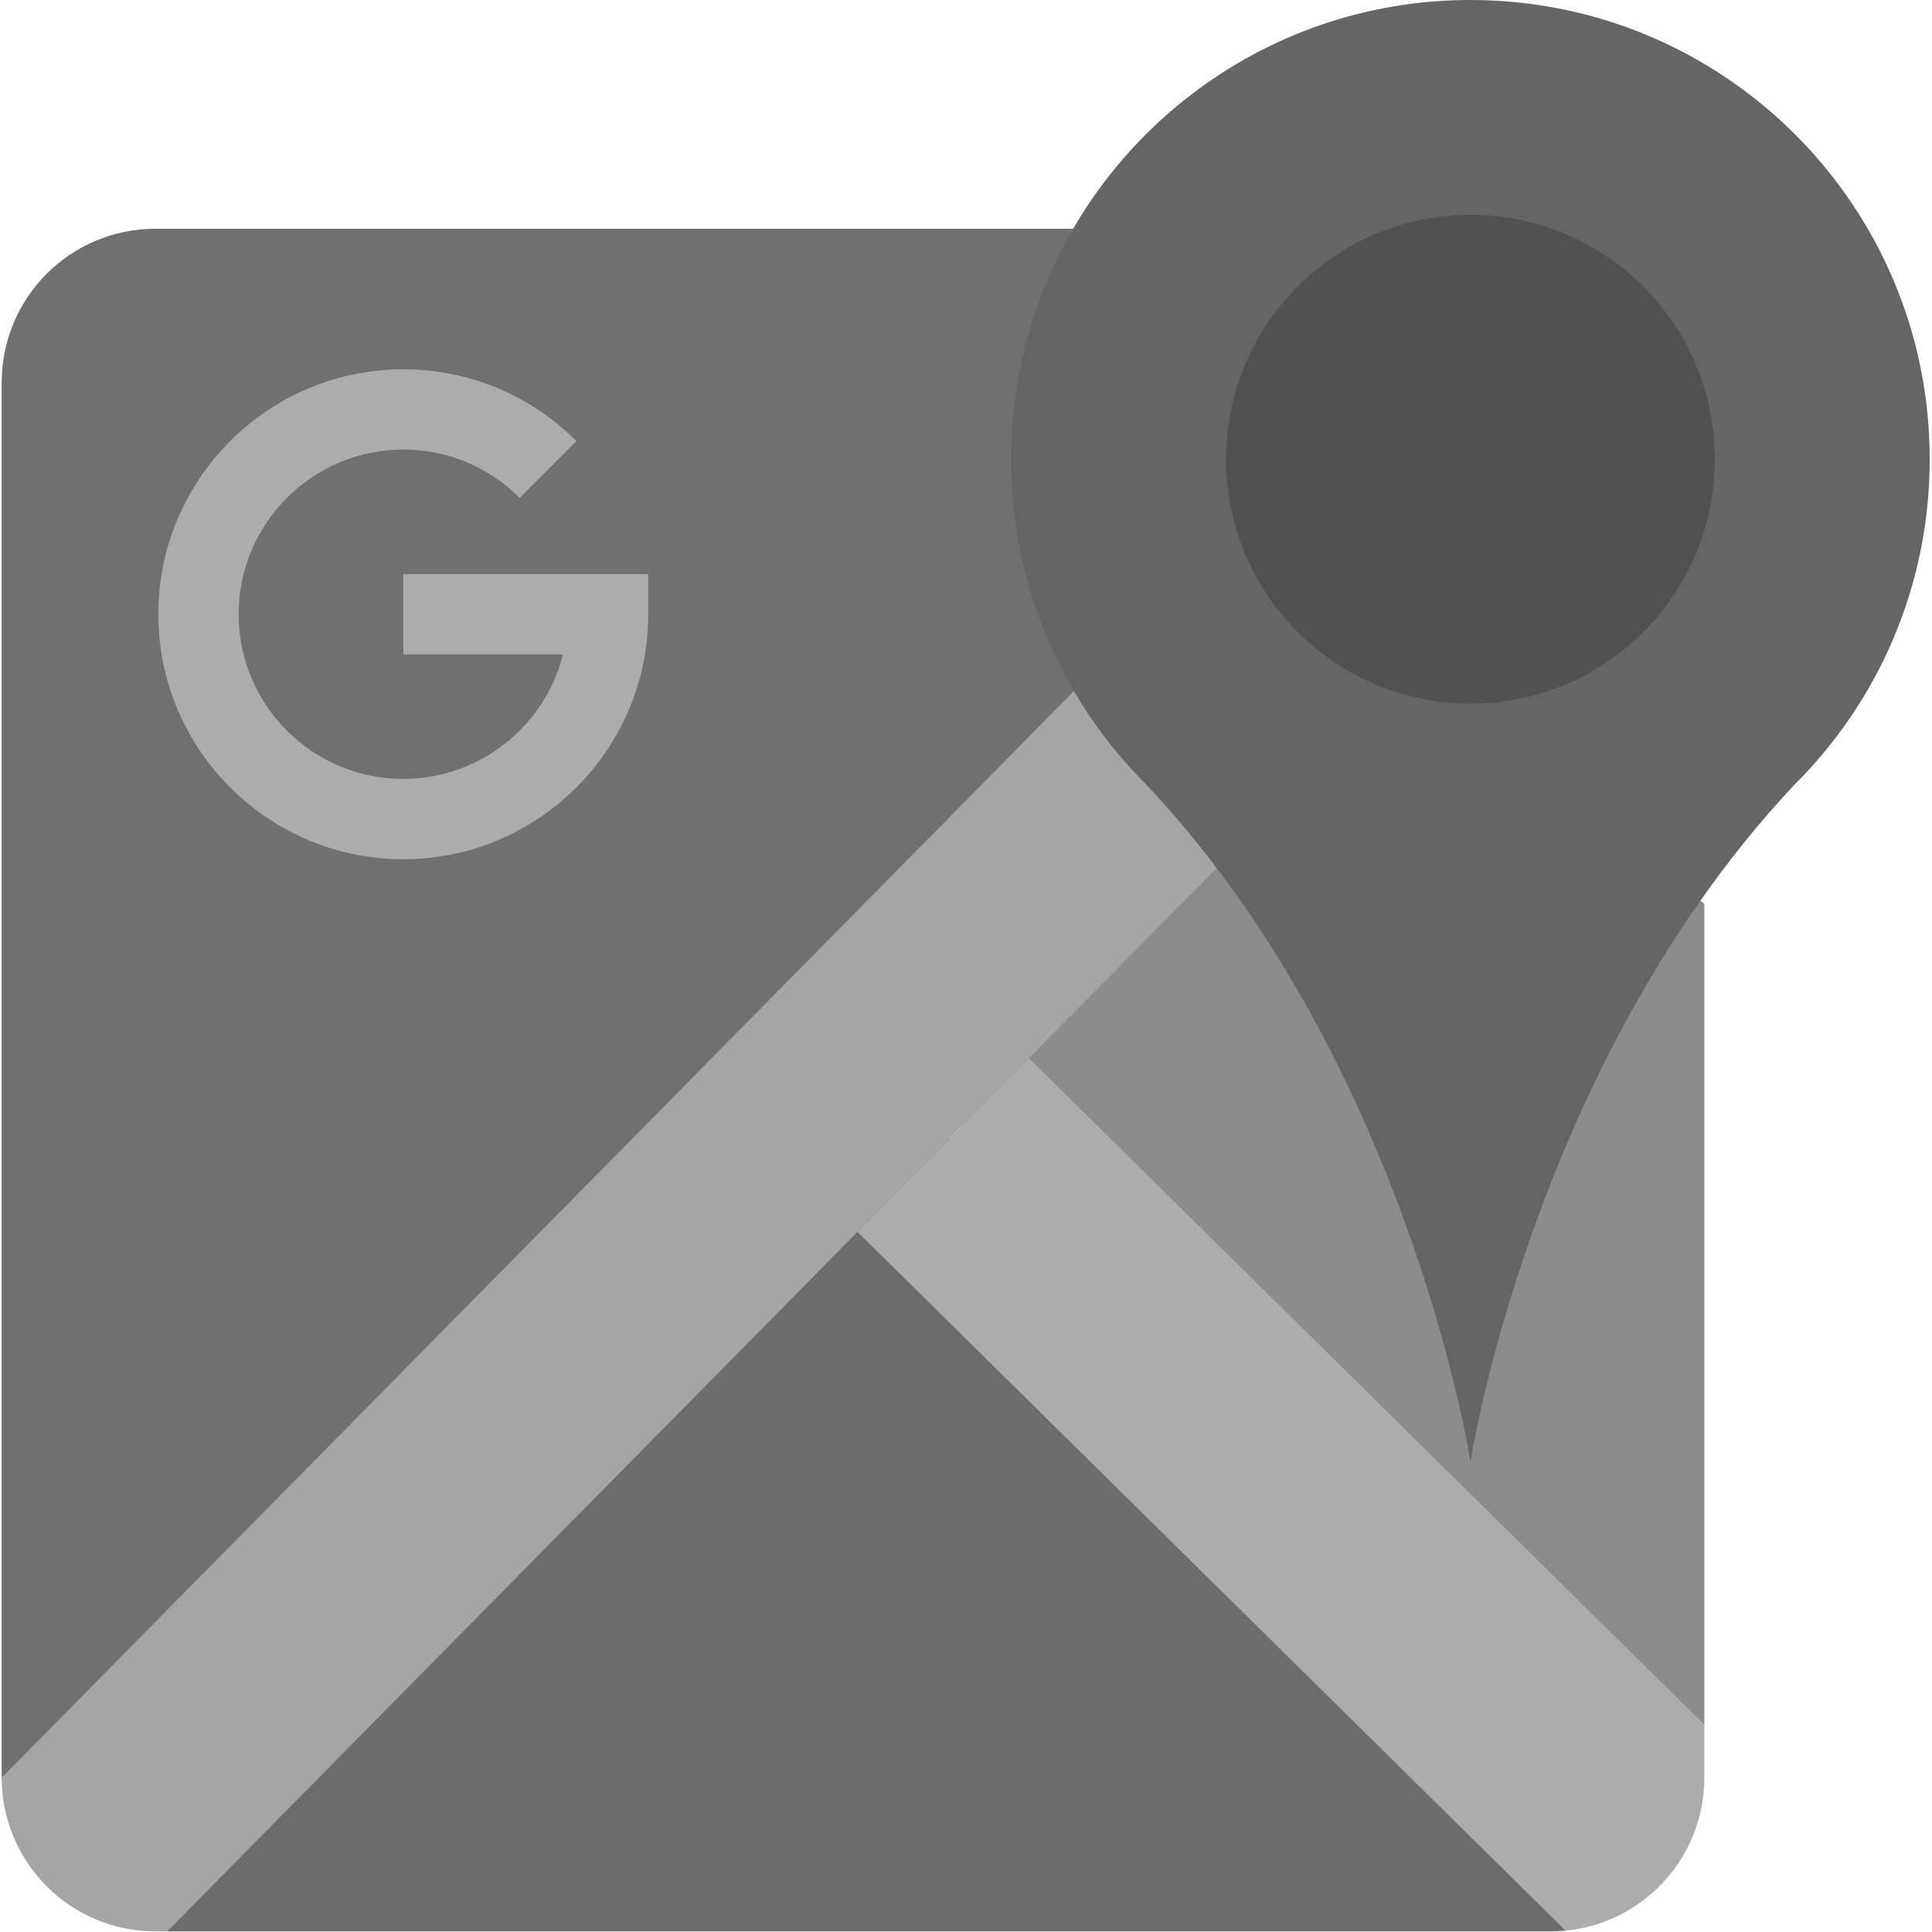 <?xml version="1.0" encoding="UTF-8" standalone="no"?><!DOCTYPE svg PUBLIC "-//W3C//DTD SVG 1.1//EN" "http://www.w3.org/Graphics/SVG/1.1/DTD/svg11.dtd"><svg width="100%" height="100%" viewBox="0 0 2134 2134" version="1.1" xmlns="http://www.w3.org/2000/svg" xmlns:xlink="http://www.w3.org/1999/xlink" xml:space="preserve" xmlns:serif="http://www.serif.com/" style="fill-rule:evenodd;clip-rule:evenodd;stroke-linejoin:round;stroke-miterlimit:2;"><path d="M1882.54,998.092l0,906.891l-285.009,-52.754l-125.65,-150.725l-529.416,-588.558l449.483,-319.371c225.154,297.192 232.254,224.742 232.254,224.742c0,0 111.217,-166.042 253.9,-23.363l4.438,3.138Z" style="fill:#8c8c8c;fill-rule:nonzero;"/><path d="M794.613,929.604l934.629,1202.9c-5.442,0.534 -10.942,0.829 -16.5,0.829l-1528.01,0l609.879,-1203.73Z" style="fill:#6c6c6c;fill-rule:nonzero;"/><path d="M1391.95,793.575l-1390.09,1169.96l0,-1541.08c0,-93.8 76.059,-169.8 169.8,-169.8l1013.71,0c-43.53,74.817 117.87,122.838 117.87,215.633c0,93.392 44.655,250.117 88.713,325.288Z" style="fill:#707070;fill-rule:nonzero;"/><path d="M1882.54,1904.98l0,58.55c0,88.184 -67.246,160.692 -153.296,168.971l-782.104,-771.808l189.316,-191.858l436.946,431.15l24.129,23.833l285.009,281.162Z" style="fill:#acacac;fill-rule:nonzero;"/><path d="M1343.81,958.7l-207.354,210.133l-189.316,191.859l-762.405,772.641l-13.07,0c-93.742,0 -169.8,-76.058 -169.8,-169.8l1184.39,-1200.24c22.179,37.97 174.709,-0.475 205.7,30.279l56.959,73.216c27.795,29.638 -128.996,60.45 -105.105,91.913Z" style="fill:#a5a5a5;fill-rule:nonzero;"/><path d="M445.433,949.063c-149.2,0 -270.579,-121.38 -270.579,-270.58c0,-149.2 121.379,-270.579 270.579,-270.579c72.225,0 140.154,28.159 191.292,79.292l-62.737,62.725c-34.367,-34.375 -80.026,-53.304 -128.555,-53.304c-100.283,0 -181.862,81.583 -181.862,181.862c0,100.279 81.583,181.863 181.862,181.863c84.984,0 156.546,-58.592 176.392,-137.509l-176.392,0l0,-88.712l270.58,0l0,44.358c-0.005,149.204 -121.38,270.584 -270.58,270.584Z" style="fill:#acacac;fill-rule:nonzero;"/><path d="M1185.37,252.658c87.825,-151.05 251.475,-252.658 438.837,-252.658c280.159,0 507.267,227.108 507.267,507.267c0,70.262 -14.313,137.15 -40.1,198.008c-25.846,60.858 -63.225,115.625 -109.354,161.517c-38.442,40.866 -72.921,84.041 -103.913,128.162c-203.037,289.267 -253.9,619.521 -253.9,619.521c0,0 -55.237,-358.583 -280.396,-655.775c-23.891,-31.462 -49.679,-62.279 -77.475,-91.908l0.059,0c-30.992,-30.754 -57.959,-65.529 -80.138,-103.5c-44.062,-75.171 -69.317,-162.642 -69.317,-256.029c0,-92.792 24.9,-179.792 68.43,-254.605Z" style="fill:#656565;fill-rule:nonzero;"/><path d="M1624.21,237.279c149.088,0 269.921,120.904 269.921,269.992c0,149.087 -120.833,269.921 -269.921,269.921c-149.087,0 -269.991,-120.834 -269.991,-269.921c0,-149.088 120.908,-269.992 269.991,-269.992Z" style="fill:#515151;fill-rule:nonzero;"/></svg>